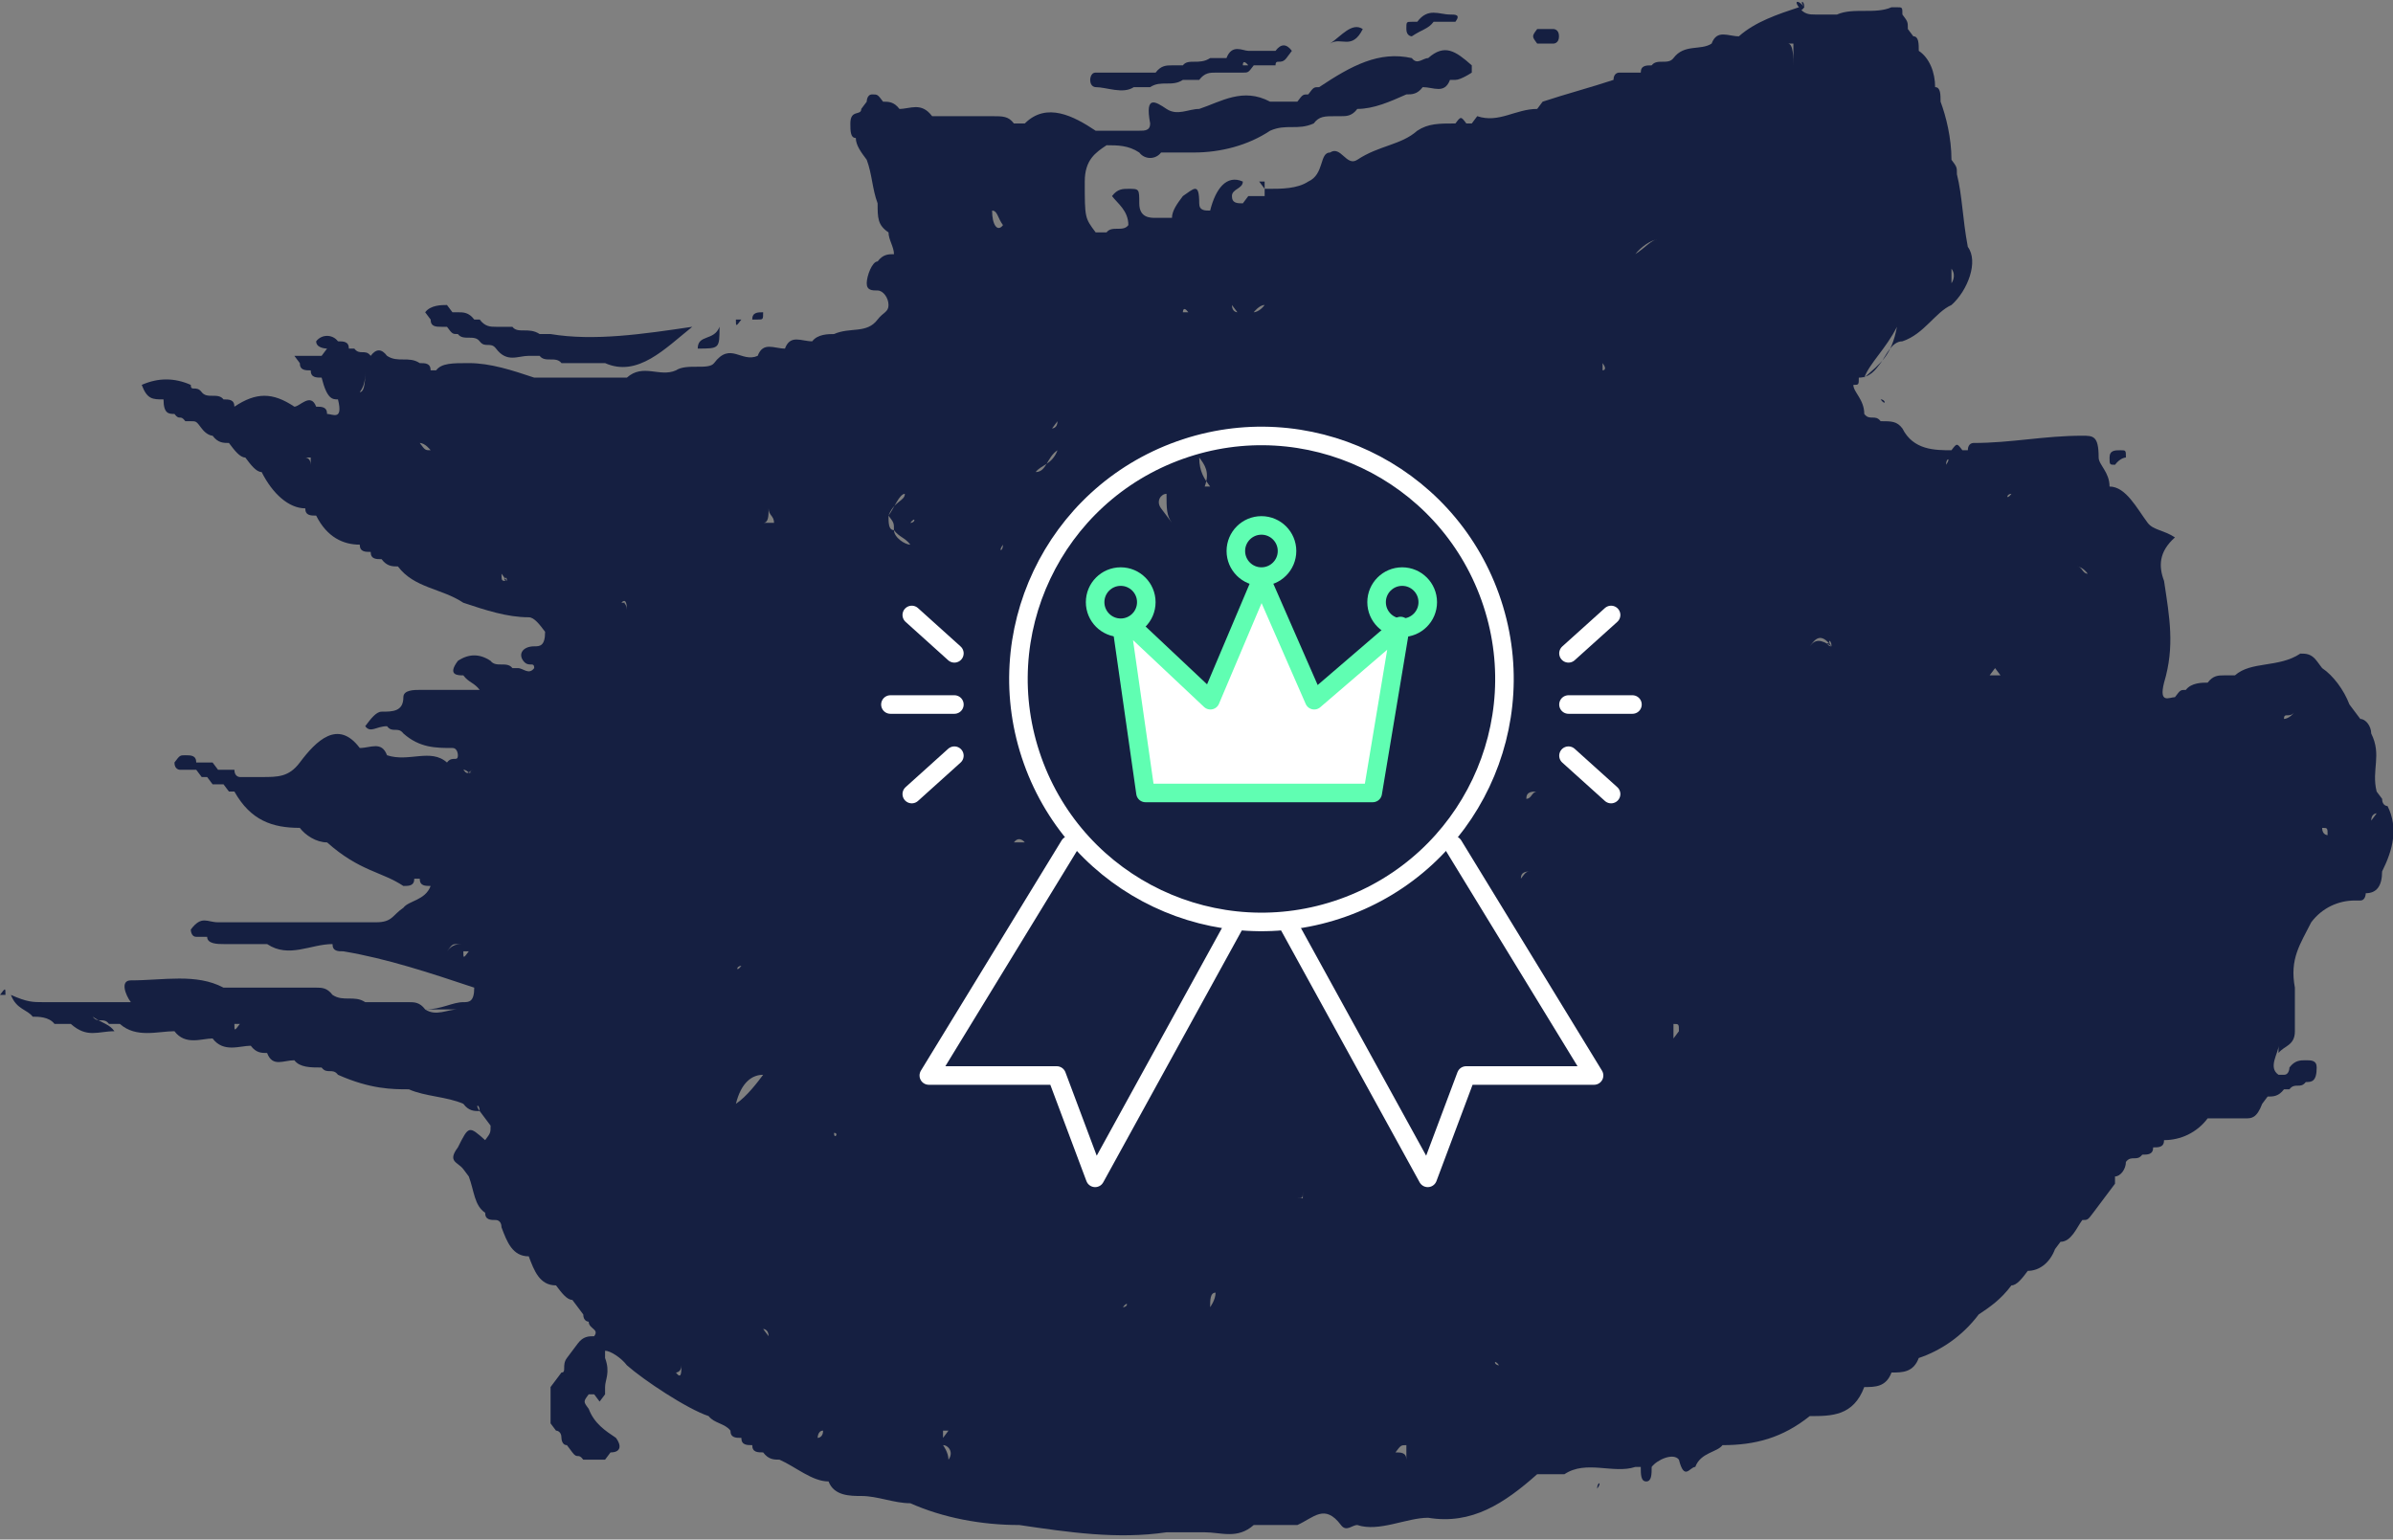 <svg width="258" height="166" viewBox="0 0 258 166" fill="none" xmlns="http://www.w3.org/2000/svg">
<rect x="0" y="0" width="258" height="166" fill="#808080" stroke="none"/>
<g clip-path="url(#clip0)">
<path fill-rule="evenodd" clip-rule="evenodd" d="M122.241 9.396C122.828 9.396 123.416 9.396 124.004 9.396C125.179 8.613 126.355 9.396 127.53 8.613C128.118 8.613 128.705 8.613 129.293 8.613C129.881 7.83 130.468 7.83 131.056 7.83C132.232 7.83 132.819 7.83 133.995 7.83C134.582 7.83 134.582 7.83 135.17 7.047C135.758 7.047 136.933 7.047 137.521 7.047C137.521 6.264 138.109 7.047 138.696 6.264L139.284 5.481C138.696 4.698 138.109 4.698 137.521 5.481C136.345 5.481 135.758 5.481 134.582 5.481C133.995 5.481 132.819 4.698 132.232 6.264C131.644 6.264 131.056 6.264 130.468 6.264C129.293 7.047 128.118 6.264 127.53 7.047C126.942 7.047 126.942 7.047 126.355 7.047C125.767 7.047 125.179 7.047 124.591 7.83H124.004H123.416H122.828C121.065 7.83 119.302 7.83 118.127 7.83C117.539 7.83 117.539 8.613 117.539 8.613C117.539 9.396 118.127 9.396 118.127 9.396C119.302 9.396 121.065 10.179 122.241 9.396ZM133.995 7.047H134.582C134.582 7.047 133.995 6.264 133.995 7.047ZM119.89 8.613H119.302C119.302 8.613 119.302 8.613 119.89 8.613Z" fill="#151F41"/>
<path fill-rule="evenodd" clip-rule="evenodd" d="M257.413 86.915C257.413 86.915 256.825 86.915 256.825 86.132C256.825 86.132 256.825 86.132 257.413 86.915C256.825 86.132 256.237 85.349 256.237 85.349C255.65 83 256.825 81.434 255.65 79.085C255.65 78.302 255.062 77.519 254.474 77.519L253.887 76.736L253.299 75.953C252.711 74.387 251.536 72.821 250.36 72.038L249.773 71.255C249.185 70.472 248.597 70.472 248.01 70.472C245.659 72.038 242.72 71.255 240.957 72.821H240.369H239.782C239.194 72.821 238.606 72.821 238.019 73.604C237.431 73.604 236.256 73.604 235.668 74.387C235.08 74.387 235.08 74.387 234.492 75.17C233.905 75.17 232.729 75.953 233.317 73.604C234.492 69.689 233.905 66.557 233.317 62.642C232.729 61.076 232.729 59.51 234.492 57.944C233.317 57.161 232.142 57.161 231.554 56.378C230.379 54.812 229.203 52.462 227.44 52.462C227.44 50.897 226.265 50.114 226.265 49.33C226.265 46.981 225.677 46.981 224.502 46.981C220.388 46.981 216.861 47.764 212.748 47.764C212.748 47.764 212.16 47.764 212.16 48.547H211.572C210.984 47.764 210.984 47.764 210.397 48.547C208.634 48.547 206.283 48.547 205.107 46.198C204.52 45.415 203.932 45.415 202.757 45.415C202.169 44.632 201.581 45.415 200.994 44.632C200.994 43.066 199.818 42.283 199.818 41.5C200.406 41.5 200.406 41.5 200.406 40.717C201.581 40.717 202.169 39.934 202.757 39.151C203.344 38.368 203.932 36.802 205.107 36.802C207.458 36.019 208.634 33.67 210.397 32.887C212.16 31.321 213.335 28.189 212.16 26.623C211.572 23.491 211.572 21.142 210.984 18.793C210.984 18.01 210.984 18.01 210.397 17.227C210.397 14.878 209.809 12.528 209.221 10.963C209.221 10.18 209.221 9.396 208.634 9.396C208.634 7.83 208.046 6.264 206.871 5.481C206.871 4.698 206.871 3.915 206.283 3.915L205.695 3.132C205.695 2.349 205.695 2.349 205.107 1.566C205.107 0.783 205.107 0.783 204.52 0.783H203.932C202.169 1.566 199.818 0.783 198.055 1.566C197.467 1.566 196.292 1.566 195.704 1.566C195.117 1.566 194.529 1.566 193.941 0.783C191.59 1.566 189.24 2.349 187.476 3.915C186.301 3.915 185.126 3.132 184.538 4.698C183.363 5.481 181.6 4.698 180.424 6.264C179.836 7.047 178.661 6.264 178.073 7.047C177.486 7.047 176.898 7.047 176.898 7.83C176.31 7.83 175.135 7.83 174.547 7.83C174.547 7.83 173.959 7.83 173.959 8.613C171.609 9.396 168.67 10.18 166.319 10.963L165.732 11.745C163.381 11.745 161.618 13.312 159.267 12.528L158.679 13.312H158.092C157.504 12.528 157.504 12.528 156.916 13.312C155.153 13.312 153.978 13.312 152.802 14.095C151.039 15.661 148.688 15.661 146.338 17.227C145.162 18.01 144.574 15.661 143.399 16.444C142.224 16.444 142.811 18.793 141.048 19.576C139.873 20.359 138.11 20.359 136.934 20.359V21.142V20.359H136.347V21.142C135.759 21.142 135.171 21.142 134.584 21.142L133.996 21.925C133.408 21.925 132.82 21.925 132.82 21.142C132.82 20.359 133.996 20.359 133.996 19.576C132.233 18.793 131.057 20.359 130.47 22.708C129.882 22.708 129.294 22.708 129.294 21.925C129.294 19.576 128.707 20.359 127.531 21.142C126.943 21.925 126.356 22.708 126.356 23.491H125.768H125.18H124.593C124.005 23.491 122.83 23.491 122.83 21.925C122.83 20.359 122.83 20.359 121.654 20.359C121.066 20.359 120.479 20.359 119.891 21.142C120.479 21.925 121.654 22.708 121.654 24.274C121.066 25.057 119.891 24.274 119.303 25.057C118.716 25.057 118.716 25.057 118.128 25.057C116.953 23.491 116.953 23.491 116.953 19.576C116.953 17.227 118.128 16.444 119.303 15.661C120.479 15.661 121.654 15.661 122.83 16.444C123.417 17.227 124.593 17.227 125.18 16.444C126.356 16.444 127.531 16.444 128.707 16.444C131.645 16.444 134.584 15.661 136.934 14.095C138.697 13.312 139.873 14.095 141.636 13.312C142.224 12.528 142.811 12.528 143.987 12.528H144.574C145.162 12.528 145.75 12.528 146.338 11.745C148.101 11.745 149.864 10.963 151.627 10.18C152.215 10.18 152.802 10.18 153.39 9.396C154.565 9.396 155.741 10.18 156.328 8.613C156.328 8.613 156.328 8.613 156.916 8.613C157.504 8.613 158.679 7.83 158.679 7.83C158.679 7.83 158.679 7.83 158.679 7.047C156.916 5.481 155.741 4.698 153.978 6.264C153.39 6.264 152.802 7.047 152.215 6.264C148.688 5.481 145.75 7.047 142.224 9.396C141.636 9.396 141.636 9.396 141.048 10.18C140.461 10.18 140.461 10.18 139.873 10.963C139.285 10.963 139.285 10.963 138.697 10.963C138.11 10.963 137.522 10.963 136.934 10.963C133.996 9.396 131.645 10.963 129.294 11.745C128.119 11.745 126.943 12.528 125.768 11.745C124.593 10.963 123.417 10.18 124.005 13.312C124.005 14.095 123.417 14.095 122.83 14.095C121.654 14.095 121.066 14.095 119.891 14.095C119.891 14.095 119.891 14.095 119.303 14.095H118.716C118.716 14.095 118.716 14.095 118.128 14.095C115.777 12.528 112.839 10.963 110.488 13.312C109.9 13.312 109.9 13.312 109.312 13.312C108.725 12.528 108.137 12.528 106.962 12.528C104.611 12.528 102.848 12.528 100.497 12.528C99.322 10.963 98.146 11.745 96.971 11.745C96.383 10.963 95.795 10.963 95.208 10.963C94.62 10.18 94.62 10.18 94.032 10.18C93.445 10.18 93.445 10.963 93.445 10.963L92.857 11.745C92.857 12.528 91.681 11.745 91.681 13.312C91.681 14.095 91.681 14.878 92.269 14.878C92.269 15.661 92.857 16.444 93.445 17.227C94.032 18.793 94.032 20.359 94.62 21.925C94.62 23.491 94.62 24.274 95.795 25.057C95.795 25.84 96.383 26.623 96.383 27.406C95.795 27.406 95.208 27.406 94.62 28.189C94.032 28.189 93.445 29.755 93.445 30.538C93.445 31.321 94.032 31.321 94.62 31.321C95.208 31.321 95.795 32.104 95.795 32.887C95.795 33.67 95.208 33.67 94.62 34.453C93.445 36.019 91.681 35.236 89.918 36.019C89.331 36.019 88.155 36.019 87.568 36.802C86.392 36.802 85.217 36.019 84.629 37.585C83.454 37.585 82.278 36.802 81.691 38.368C79.927 39.151 78.752 36.802 76.989 39.151C76.401 39.934 74.05 39.151 72.875 39.934C71.112 40.717 69.349 39.151 67.586 40.717C64.06 40.717 61.121 40.717 57.595 40.717C55.244 39.934 52.893 39.151 50.542 39.151C48.779 39.151 47.604 39.151 47.016 39.934H46.429C46.429 39.151 45.841 39.151 45.253 39.151C44.078 38.368 42.902 39.151 41.727 38.368C41.139 37.585 40.552 37.585 39.964 38.368C39.376 37.585 38.788 38.368 38.201 37.585C38.201 37.585 38.201 37.585 37.613 37.585C37.613 36.802 37.025 36.802 36.438 36.802C35.85 36.019 34.675 36.019 34.087 36.802C34.087 37.585 35.262 37.585 35.262 37.585L34.675 38.368C34.087 38.368 34.087 38.368 33.499 38.368C32.911 38.368 32.324 38.368 31.736 38.368C31.736 38.368 31.736 38.368 31.148 38.368C31.148 38.368 31.148 38.368 31.736 38.368L32.324 39.151C32.324 39.934 32.911 39.934 33.499 39.934C33.499 40.717 34.087 40.717 34.675 40.717C35.262 43.066 35.85 43.066 36.438 43.066C37.025 45.415 35.85 44.632 35.262 44.632C35.262 43.849 34.675 43.849 34.087 43.849C33.499 42.283 32.324 43.849 31.736 43.849C29.385 42.283 27.622 42.283 25.271 43.849C25.271 43.066 24.684 43.066 24.096 43.066C23.508 42.283 22.333 43.066 21.745 42.283C21.158 41.5 20.57 42.283 20.57 41.5C18.807 40.717 17.044 40.717 15.281 41.5C15.868 43.066 16.456 43.066 17.631 43.066C17.631 44.632 18.219 44.632 18.807 44.632V43.849V44.632C19.395 45.415 19.395 44.632 19.982 45.415C19.982 45.415 19.982 45.415 20.57 45.415C21.158 45.415 21.158 45.415 21.745 46.198C22.333 46.981 22.921 46.981 22.921 46.981C23.508 47.764 24.096 47.764 24.684 47.764C25.271 48.547 25.859 49.33 26.447 49.33C27.035 50.114 27.622 50.897 28.21 50.897C29.385 53.245 31.148 54.812 32.912 54.812C32.912 55.595 33.499 55.595 34.087 55.595C35.262 57.944 37.025 58.727 38.788 58.727C38.788 59.51 39.376 59.51 39.964 59.51C39.964 60.293 40.552 60.293 41.139 60.293C41.727 61.076 42.315 61.076 42.902 61.076C44.666 63.425 47.604 63.425 49.955 64.991C52.306 65.774 54.656 66.557 57.007 66.557C57.595 66.557 58.183 67.34 58.77 68.123C58.77 69.689 58.183 69.689 57.595 69.689C56.419 69.689 55.832 70.472 56.419 71.255C57.007 72.038 57.595 71.255 57.595 72.038C57.007 72.821 56.419 72.038 55.832 72.038V72.821V72.038C55.832 72.038 55.832 72.038 55.244 72.038C54.656 71.255 53.481 72.038 52.893 71.255C51.718 70.472 50.542 70.472 49.367 71.255C48.192 72.821 49.367 72.821 49.955 72.821C50.542 73.604 51.13 73.604 51.718 74.387C49.367 74.387 47.016 74.387 45.253 74.387C44.666 74.387 43.49 74.387 43.49 75.17C43.49 76.736 42.315 76.736 41.139 76.736C40.552 76.736 39.964 77.519 39.376 78.302C39.964 79.085 40.552 78.302 41.727 78.302C42.315 79.085 42.902 78.302 43.49 79.085C45.253 80.651 47.016 80.651 48.779 80.651C49.367 80.651 49.367 81.434 49.367 81.434C49.367 82.217 48.779 81.434 48.192 82.217C46.429 80.651 44.078 82.217 41.727 81.434C41.139 79.868 39.964 80.651 38.788 80.651C36.438 77.519 34.087 79.868 32.324 82.217C31.148 83.783 29.973 83.783 28.21 83.783C27.622 83.783 27.035 83.783 25.859 83.783C25.859 83.783 25.271 83.783 25.271 83C24.684 83 24.096 83 23.508 83L22.921 82.217C22.333 82.217 21.745 82.217 21.158 82.217C21.158 81.434 20.57 81.434 19.982 81.434C19.395 81.434 19.395 81.434 18.807 82.217C18.807 83 19.395 83 19.395 83H19.982C20.57 83 20.57 83 21.158 83L21.745 83.783H22.333L22.921 84.566C23.508 84.566 23.508 84.566 24.096 84.566L24.684 85.349C24.684 85.349 24.684 85.349 25.271 85.349C27.035 88.481 29.385 89.264 32.324 89.264C32.912 90.047 34.087 90.83 35.262 90.83C38.788 93.963 41.139 93.963 43.49 95.528C44.078 95.528 44.666 95.528 44.666 94.746H45.253C45.253 95.528 45.841 95.528 46.429 95.528C45.841 97.095 44.078 97.095 43.49 97.878C42.315 98.661 42.315 99.444 40.552 99.444C34.675 99.444 28.798 99.444 23.508 99.444C22.333 99.444 21.745 98.661 20.57 100.227C20.57 100.227 20.57 101.01 21.158 101.01C21.745 101.01 21.745 101.01 22.333 101.01C22.333 101.793 23.508 101.793 24.096 101.793C25.859 101.793 27.622 101.793 28.798 101.793C31.148 103.359 33.499 101.793 35.85 101.793C35.85 102.576 36.438 102.576 37.025 102.576C41.727 103.359 46.429 104.925 51.13 106.491C51.13 108.057 50.542 108.057 49.955 108.057C48.779 108.057 47.604 108.84 45.841 108.84C47.016 109.623 48.192 108.84 49.367 108.84C48.192 108.84 47.016 108.84 45.841 108.84C45.253 108.057 44.666 108.057 44.078 108.057C42.902 108.057 41.139 108.057 39.964 108.057H39.376C38.201 107.274 37.025 108.057 35.85 107.274C35.262 106.491 34.675 106.491 34.087 106.491C31.736 106.491 29.385 106.491 27.035 106.491C25.859 106.491 25.271 106.491 24.096 106.491C21.158 104.925 17.631 105.708 14.105 105.708C12.93 105.708 13.518 107.274 14.105 108.057V108.84C14.105 108.84 14.105 108.84 14.105 108.057C11.754 108.057 9.991 108.057 7.64 108.057C7.053 108.057 6.465 108.057 5.877 108.057C5.29 108.057 4.702 108.057 4.702 108.057C3.527 108.057 2.939 108.057 1.176 107.274C1.763 108.84 2.939 108.84 3.527 109.623C4.114 109.623 5.29 109.623 5.877 110.406C6.465 110.406 7.053 110.406 7.64 110.406C9.404 111.972 10.579 111.189 12.342 111.189C11.754 110.406 11.167 110.406 9.991 109.623C10.579 110.406 11.167 109.623 11.754 110.406C12.342 110.406 12.342 110.406 12.93 110.406C14.693 111.972 17.044 111.189 18.807 111.189C19.982 112.755 21.745 111.972 22.921 111.972C24.096 113.538 25.859 112.755 27.035 112.755C27.622 113.538 28.21 113.538 28.798 113.538C29.385 115.104 30.561 114.321 31.736 114.321C32.324 115.104 33.499 115.104 34.675 115.104C35.262 115.887 35.85 115.104 36.438 115.887C39.964 117.453 42.315 117.453 44.078 117.453C45.841 118.236 48.192 118.236 49.955 119.019C50.542 119.802 51.13 119.802 51.718 119.802L52.306 120.585L52.893 121.368C52.893 122.151 52.893 122.151 52.306 122.934C50.542 121.368 50.542 121.368 49.367 123.717C48.192 125.283 49.367 125.283 49.955 126.066L50.542 126.849C51.13 128.415 51.13 129.981 52.306 130.764C52.306 131.547 52.893 131.547 53.481 131.547C53.481 131.547 54.069 131.547 54.069 132.33C54.656 133.896 55.244 135.463 57.007 135.463C57.595 137.029 58.183 138.595 59.946 138.595C60.533 139.378 61.121 140.161 61.709 140.161L62.297 140.944L62.884 141.727C62.884 142.51 63.472 142.51 63.472 142.51C63.472 143.293 64.647 143.293 64.06 144.076C63.472 144.076 62.884 144.076 62.297 144.859L61.709 145.642L61.121 146.425C60.533 147.208 61.121 147.991 60.533 147.991L59.946 148.774L59.358 149.557C59.358 151.123 59.358 151.906 59.358 153.472L59.946 154.255C59.946 154.255 60.533 154.255 60.533 155.038C60.533 155.038 60.533 155.821 61.121 155.821L61.709 156.604C62.297 157.387 62.297 156.604 62.884 157.387H63.472H64.06H64.647H65.235L65.823 156.604C66.998 156.604 66.998 155.821 66.41 155.038C65.235 154.255 64.06 153.472 63.472 151.906C62.884 151.123 62.884 151.123 63.472 150.34H64.06L64.647 151.123L65.235 150.34V149.557C65.235 148.774 65.823 147.991 65.235 146.425V145.642C65.823 145.642 66.998 146.425 67.586 147.208C69.349 148.774 74.05 151.906 76.401 152.689C76.989 153.472 78.164 153.472 78.752 154.255C78.752 155.038 79.34 155.038 79.927 155.038C79.927 155.821 80.515 155.821 81.103 155.821C81.103 156.604 81.691 156.604 82.278 156.604C82.866 157.387 83.454 157.387 84.041 157.387C85.805 158.17 87.568 159.736 89.331 159.736C89.918 161.302 91.681 161.302 92.857 161.302C94.62 161.302 96.383 162.085 98.146 162.085C101.672 163.651 105.786 164.434 109.9 164.434C115.189 165.217 120.479 166 125.768 165.217C126.943 165.217 128.707 165.217 129.882 165.217C131.645 165.217 133.408 166 135.171 164.434C135.171 164.434 135.759 164.434 136.347 164.434C137.522 164.434 138.697 164.434 139.873 164.434C141.636 163.651 142.811 162.085 144.574 164.434C145.162 165.217 145.75 164.434 146.338 164.434C148.688 165.217 151.627 163.651 153.978 163.651C158.679 164.434 162.205 162.085 165.732 158.953C166.907 158.953 168.082 158.953 168.67 158.953C171.021 157.387 173.959 158.953 176.31 158.17H176.898C176.898 158.953 176.898 159.736 177.486 159.736C178.073 159.736 178.073 158.953 178.073 158.17C178.661 157.387 180.424 156.604 181.012 157.387C181.599 159.736 182.187 158.17 182.775 158.17C183.363 156.604 185.126 156.604 185.713 155.821C189.24 155.821 192.178 155.038 195.117 152.689C197.467 152.689 199.818 152.689 200.994 149.557C202.169 149.557 203.344 149.557 203.932 147.991C205.107 147.991 206.283 147.991 206.871 146.425C209.221 145.642 211.572 144.076 213.335 141.727C214.511 140.944 215.686 140.161 216.861 138.595C217.449 138.595 218.037 137.812 218.625 137.029C219.8 137.029 220.975 136.246 221.563 134.679L222.151 133.896C223.326 133.896 223.914 132.33 224.502 131.547C225.089 131.547 225.089 131.547 225.677 130.764L226.265 129.981L226.852 129.198L227.44 128.415L228.028 127.632V126.849C228.615 126.849 229.203 126.066 229.203 125.283C229.791 124.5 230.379 125.283 230.966 124.5C231.554 124.5 232.142 124.5 232.142 123.717C232.729 123.717 233.317 123.717 233.317 122.934C235.08 122.934 236.843 122.151 238.019 120.585C239.194 120.585 240.957 120.585 242.133 120.585C242.72 120.585 243.308 120.585 243.896 119.019L244.483 118.236C245.071 118.236 245.659 118.236 246.246 117.453H246.834C247.422 116.67 248.01 117.453 248.597 116.67C249.185 116.67 249.773 116.67 249.773 115.104C249.773 114.321 249.185 114.321 248.597 114.321C248.01 114.321 247.422 114.321 246.834 115.104H248.01C247.422 115.104 246.834 115.104 246.834 115.104C246.834 115.104 246.834 115.887 246.246 115.887H245.659C244.483 115.104 245.659 113.538 245.659 112.755C245.659 112.755 245.659 112.755 245.659 113.538C246.246 112.755 247.422 112.755 247.422 111.189C247.422 109.623 247.422 108.057 247.422 106.491C246.834 103.359 248.01 101.793 249.185 99.444C250.36 97.878 252.123 97.095 253.887 97.095H254.474C255.062 97.095 255.062 96.312 255.062 96.312C256.237 96.312 256.825 95.528 256.825 93.963C258 91.613 258.588 89.264 257.413 86.915ZM25.859 110.406H25.271C25.271 111.189 25.271 111.189 25.859 110.406C25.271 110.406 25.271 110.406 25.859 110.406ZM31.148 111.189H30.561C31.148 111.189 31.148 111.189 31.148 111.189ZM94.62 13.312C94.62 13.312 94.62 12.528 94.62 13.312C94.62 12.528 94.62 12.528 94.62 13.312C94.62 12.528 94.62 13.312 94.62 13.312ZM227.44 57.944C226.852 57.944 226.852 57.944 227.44 57.944C226.852 57.944 227.44 57.944 227.44 57.944C227.44 57.944 227.44 58.727 227.44 57.944ZM241.545 116.67C241.545 115.887 241.545 115.887 241.545 116.67C241.545 115.887 242.133 115.887 241.545 116.67C242.133 115.887 241.545 115.887 241.545 116.67ZM69.349 145.642C69.349 145.642 69.349 144.859 69.349 145.642C69.349 144.859 69.349 145.642 69.349 145.642ZM71.7 44.632C71.7 43.849 71.7 43.849 71.7 44.632C71.7 43.849 71.7 43.849 71.7 44.632C71.7 43.849 71.7 43.849 71.7 44.632C71.7 43.849 71.7 43.849 71.7 44.632ZM82.866 54.812C82.866 55.595 83.454 55.595 83.454 56.378C83.454 56.378 82.866 56.378 82.278 56.378C82.866 56.378 82.866 55.595 82.866 54.812ZM216.861 53.245C216.274 53.245 216.274 53.245 216.861 53.245C216.274 54.029 216.274 53.245 216.861 53.245C216.274 53.245 216.274 53.245 216.861 53.245ZM220.388 52.462C220.388 52.462 219.8 52.462 220.388 52.462C219.8 52.462 220.388 52.462 220.388 52.462ZM55.832 116.67C55.244 116.67 55.244 116.67 55.832 116.67C55.244 116.67 55.244 116.67 55.832 116.67ZM161.618 147.208C161.03 147.208 161.03 147.208 161.618 147.208C161.03 147.208 161.03 146.425 161.618 147.208C161.618 146.425 161.618 147.208 161.618 147.208ZM79.34 119.019C80.515 118.236 81.691 116.67 82.278 115.887C81.103 115.887 79.927 116.67 79.34 119.019ZM98.146 56.378C98.734 56.378 98.734 55.595 98.146 56.378C98.734 56.378 98.734 56.378 98.146 56.378ZM192.766 56.378C192.766 56.378 193.353 56.378 192.766 56.378C192.766 57.161 192.766 56.378 192.766 56.378ZM193.354 55.595C193.354 54.812 193.354 55.595 193.354 55.595V55.595ZM215.686 72.821C215.098 72.821 215.098 72.821 214.511 72.821L215.098 72.038C215.098 72.038 215.098 72.038 215.686 72.821ZM229.203 87.698C229.203 87.698 229.791 87.698 229.203 87.698C229.791 87.698 229.203 87.698 229.203 87.698ZM89.918 122.151C89.918 122.151 90.506 122.151 89.918 122.151C90.506 122.151 89.918 122.934 89.918 122.151C89.918 122.934 89.918 122.151 89.918 122.151ZM113.426 46.198L114.014 45.415C114.014 46.198 113.426 46.198 113.426 46.198ZM196.292 82.217V81.434V82.217ZM165.144 93.963C164.556 93.963 164.556 93.963 163.969 94.746C163.969 93.963 164.556 93.963 165.144 93.963ZM162.205 90.83C162.205 90.047 162.205 90.047 162.205 90.83C162.205 90.047 162.205 90.83 162.205 90.83ZM163.381 86.915C163.381 86.915 163.381 87.698 163.381 86.915C163.381 87.698 163.381 86.915 163.381 86.915ZM159.267 91.613C159.267 91.613 159.267 92.397 159.267 91.613C159.267 92.397 159.267 91.613 159.267 91.613ZM164.556 86.132C165.144 86.132 165.144 85.349 165.732 85.349C165.144 85.349 164.556 85.349 164.556 86.132ZM169.846 87.698C169.258 87.698 169.258 86.915 169.846 87.698C169.258 86.915 169.258 86.132 169.258 86.132C169.258 86.132 169.258 86.915 169.846 87.698C169.258 86.915 169.258 87.698 169.846 87.698ZM158.092 68.906C158.092 68.906 157.504 68.906 158.092 68.906V68.906ZM97.558 88.481C97.558 88.481 97.558 89.264 97.558 88.481V88.481ZM102.26 84.566C102.26 83.783 102.26 83.783 102.26 84.566C102.26 83.783 102.26 83.783 102.26 84.566C102.26 83.783 102.26 84.566 102.26 84.566ZM104.023 81.434C104.611 81.434 104.611 81.434 104.023 81.434C104.611 81.434 104.611 81.434 104.023 81.434C104.611 81.434 104.611 81.434 104.023 81.434ZM100.497 100.227C101.085 100.227 100.497 100.227 100.497 100.227C100.497 101.01 100.497 101.01 100.497 100.227C100.497 101.01 100.497 100.227 100.497 100.227ZM115.777 85.349H115.189H115.777ZM116.953 115.887C117.54 115.104 116.953 115.104 116.953 115.887C116.953 115.104 117.54 115.104 116.953 115.887C117.54 115.104 116.953 115.887 116.953 115.887ZM125.768 81.434C126.356 81.434 125.768 80.651 125.768 81.434C126.356 80.651 125.768 80.651 125.768 81.434ZM140.461 72.821C140.461 73.604 140.461 73.604 140.461 72.821V72.821ZM138.697 83.783C138.697 84.566 138.697 84.566 138.697 83.783C138.697 84.566 138.697 84.566 138.697 83.783C138.697 84.566 138.697 84.566 138.697 83.783ZM142.811 68.123C142.811 68.123 142.811 67.34 142.811 68.123C142.811 67.34 142.811 68.123 142.811 68.123ZM115.777 119.019C115.777 119.019 115.777 119.802 115.777 119.019C115.777 119.802 115.777 119.802 115.777 119.019C115.777 119.802 115.777 119.802 115.777 119.019ZM157.504 97.878C157.504 98.661 157.504 98.661 157.504 97.878C157.504 98.661 157.504 98.661 157.504 97.878C157.504 97.878 157.504 98.661 157.504 97.878ZM109.312 90.83H109.9H110.488C110.488 90.83 109.9 90.047 109.312 90.83ZM123.417 110.406C123.417 110.406 124.005 110.406 123.417 110.406V110.406ZM128.707 117.453C128.707 118.236 128.707 118.236 128.707 117.453V117.453ZM132.233 60.293C132.82 60.293 132.82 60.293 132.233 60.293C132.82 60.293 132.233 60.293 132.233 60.293ZM125.18 54.812C124.593 54.029 125.18 53.245 125.768 53.245C125.768 54.812 125.768 55.595 126.356 56.378C125.768 55.595 125.18 54.812 125.18 54.812ZM79.927 104.142C79.927 104.925 79.927 104.925 79.927 104.142C79.34 104.925 79.34 104.142 79.927 104.142C79.927 104.142 79.34 104.925 79.927 104.142C79.927 104.142 79.927 104.925 79.927 104.142C79.927 104.925 79.927 104.925 79.927 104.142ZM126.356 121.368C126.356 122.151 126.356 122.151 126.356 121.368C126.356 122.151 126.356 121.368 126.356 121.368ZM165.144 59.51H165.732C165.732 59.51 165.732 59.51 165.144 59.51ZM133.408 35.236C133.408 36.019 132.82 36.019 133.408 35.236C132.82 36.019 133.408 36.019 133.408 35.236ZM129.882 52.462C130.47 50.897 129.882 50.114 129.294 49.33C129.294 50.897 129.882 51.679 130.47 52.462C130.47 52.462 130.47 52.462 129.882 52.462ZM116.365 46.981C116.365 47.764 116.365 47.764 116.365 46.981C116.365 47.764 116.365 46.981 116.365 46.981ZM206.283 130.764C206.283 130.764 205.695 130.764 206.283 130.764C205.695 130.764 205.695 130.764 206.283 130.764C205.695 130.764 205.695 130.764 206.283 130.764ZM219.8 115.104C219.8 115.104 219.8 115.887 219.8 115.104V115.104ZM224.502 101.793C224.502 101.793 225.089 101.793 224.502 101.793C224.502 101.793 225.089 101.793 224.502 101.793ZM205.107 61.076C205.107 61.076 205.107 61.859 205.107 61.076C204.52 61.076 204.52 61.076 205.107 61.076C204.52 61.076 205.107 61.076 205.107 61.076ZM197.467 69.689C197.467 68.906 196.88 68.906 197.467 69.689C196.88 68.906 196.88 68.906 197.467 69.689C196.292 68.123 195.704 68.906 195.117 69.689C195.704 68.906 196.292 68.906 197.467 69.689C196.88 68.906 196.88 69.689 197.467 69.689ZM193.354 76.736C193.354 75.953 193.354 75.953 193.354 75.17C193.354 75.953 193.354 76.736 193.354 76.736ZM183.363 64.208V64.991V64.208ZM172.784 39.934C172.784 39.151 172.784 39.151 172.784 39.151C173.372 39.934 172.784 39.934 172.784 39.934ZM135.171 33.67C135.171 33.67 135.759 32.887 136.347 32.887C135.759 33.67 135.171 33.67 135.171 33.67ZM132.82 32.887L133.408 33.67C133.408 33.67 132.82 33.67 132.82 32.887ZM114.014 48.547C112.839 49.33 112.839 50.897 111.663 50.897C112.251 50.114 113.426 50.114 114.014 48.547ZM108.137 58.727C108.137 59.51 108.137 59.51 108.137 58.727C108.137 59.51 107.549 59.51 108.137 58.727ZM75.226 90.83C74.638 90.83 75.226 90.83 75.226 90.83V90.83ZM92.857 138.595C92.857 138.595 92.857 139.378 92.857 138.595V138.595ZM131.057 139.378C131.057 140.161 130.47 140.944 130.47 140.944C130.47 140.161 130.47 139.378 131.057 139.378ZM183.95 93.963C183.95 94.746 184.538 94.746 183.95 93.963C184.538 94.746 183.95 94.746 183.95 93.963C183.95 94.746 183.95 94.746 183.95 93.963ZM210.397 122.151C210.397 122.151 209.809 122.151 210.397 122.151V122.151ZM128.119 33.67H127.531C127.531 33.67 127.531 32.887 128.119 33.67C127.531 32.887 128.119 33.67 128.119 33.67ZM95.795 55.595C96.383 54.812 96.971 53.245 97.558 53.245C97.558 54.029 96.383 54.029 95.795 55.595C95.795 56.378 95.795 57.161 96.383 57.161C96.383 57.944 97.558 58.727 98.146 58.727C98.734 58.727 99.322 58.727 99.322 58.727C99.322 58.727 98.734 58.727 98.146 58.727C97.558 57.944 96.971 57.944 96.383 57.161C96.383 56.378 96.383 56.378 95.795 55.595ZM95.208 57.161H94.62C94.62 57.161 94.62 57.161 95.208 57.161ZM79.927 72.821C79.34 72.821 79.34 72.821 79.927 72.821C79.34 72.038 79.34 72.038 79.927 72.821C79.34 72.038 79.34 72.038 79.34 72.038C79.34 72.038 79.34 72.038 79.927 72.821C79.34 72.821 79.34 72.821 79.927 72.821ZM79.34 68.123C79.34 68.906 79.34 68.906 79.34 68.123C79.34 68.906 79.34 68.906 79.34 68.123C79.34 68.906 79.34 68.906 79.34 68.123ZM73.463 94.746C73.463 93.963 72.875 93.963 72.287 93.963C72.875 93.963 73.463 93.963 73.463 94.746ZM121.066 140.944C121.066 140.161 121.066 140.161 121.066 140.944C121.654 140.161 121.654 140.161 121.066 140.944C121.654 140.161 121.654 140.944 121.066 140.944C121.654 140.944 121.654 140.944 121.066 140.944C121.654 140.161 121.066 140.944 121.066 140.944ZM134.584 136.246C134.584 137.029 134.584 137.029 134.584 136.246C134.584 137.029 134.584 137.029 134.584 136.246C134.584 137.029 134.584 136.246 134.584 136.246ZM139.873 125.283C139.873 125.283 139.285 126.066 139.873 125.283C139.285 125.283 139.285 125.283 139.873 125.283ZM166.319 131.547C166.319 131.547 166.907 131.547 166.319 131.547C166.907 131.547 166.319 131.547 166.319 131.547ZM180.424 111.972C180.424 111.189 180.424 111.189 180.424 110.406C181.012 110.406 181.012 110.406 181.012 111.189C180.424 111.972 180.424 111.972 180.424 111.972ZM236.843 105.708C236.843 106.491 237.431 107.274 237.431 107.274C237.431 107.274 236.843 106.491 236.843 105.708ZM213.335 60.293V59.51C213.335 59.51 213.335 60.293 213.335 60.293ZM197.467 54.029C197.467 53.245 197.467 53.245 197.467 54.029C197.467 53.245 197.467 53.245 197.467 54.029ZM118.128 32.887C118.128 32.887 118.716 32.887 118.128 32.887C118.128 33.67 118.128 32.887 118.128 32.887ZM67.586 65.774C67.586 65.774 67.586 64.991 67.586 65.774C67.586 64.208 66.998 64.991 66.998 64.991C66.998 64.991 66.998 64.991 67.586 64.991C66.998 64.991 67.586 64.991 67.586 65.774C67.586 64.991 67.586 64.991 67.586 65.774ZM64.06 122.151C64.06 122.151 64.06 121.368 64.06 122.151V122.151ZM102.26 154.255L101.672 155.038C101.672 154.255 101.672 155.038 101.672 154.255C101.672 154.255 101.672 154.255 102.26 154.255ZM140.461 128.415C140.461 129.198 140.461 129.198 140.461 129.198H139.873C140.461 129.198 140.461 129.198 140.461 128.415ZM209.809 56.378C209.809 56.378 209.809 55.595 209.809 56.378C209.809 55.595 209.809 55.595 209.809 56.378ZM193.941 17.227C194.529 17.227 194.529 17.227 193.941 17.227C194.529 17.227 194.529 17.227 193.941 17.227C194.529 17.227 194.529 17.227 193.941 17.227ZM176.31 27.406C176.898 26.623 178.073 25.84 178.661 25.84C178.073 25.84 177.486 26.623 176.31 27.406ZM89.331 54.812C89.331 55.595 89.331 55.595 89.331 54.812C89.331 55.595 89.331 55.595 89.331 54.812ZM48.192 102.576C48.779 101.793 48.779 101.793 49.367 101.793C49.367 101.793 49.367 101.793 49.955 101.793C49.367 101.793 48.779 101.793 48.192 102.576ZM92.857 155.821L92.269 155.038L92.857 155.821ZM101.672 138.595C101.672 138.595 102.26 138.595 101.672 138.595C102.26 138.595 102.26 138.595 101.672 138.595ZM101.672 155.821C102.26 155.821 102.848 156.604 102.26 157.387C102.26 156.604 101.672 155.821 101.672 155.821C101.672 155.038 101.672 155.821 101.672 155.821ZM151.627 155.821C151.627 156.604 151.627 156.604 151.627 157.387C151.627 156.604 151.039 156.604 150.451 156.604C151.039 155.821 151.039 155.821 151.627 155.821ZM172.784 150.34C172.784 150.34 173.372 150.34 172.784 150.34C173.372 150.34 173.372 150.34 172.784 150.34C173.372 150.34 172.784 150.34 172.784 150.34ZM219.8 123.717C219.8 123.717 219.8 124.5 219.8 123.717C219.8 125.283 219.8 126.066 220.388 126.849C219.8 126.066 219.8 125.283 219.8 123.717ZM240.369 113.538C240.369 114.321 240.369 114.321 240.369 113.538C240.369 114.321 240.369 113.538 240.369 113.538ZM223.914 61.076C224.502 61.076 224.502 61.859 225.089 61.859C224.502 61.076 223.914 61.076 223.914 61.076ZM162.205 14.878C162.205 14.878 162.205 14.095 162.205 14.878V14.878ZM123.417 27.406C123.417 27.406 122.83 27.406 122.83 28.189C122.83 27.406 123.417 27.406 123.417 27.406ZM46.429 48.547C46.429 48.547 45.841 47.764 45.253 47.764C45.841 48.547 45.841 48.547 46.429 48.547ZM54.656 62.642C54.656 61.859 54.069 62.642 54.656 62.642C54.069 62.642 54.069 62.642 54.069 61.859C54.069 61.859 54.069 61.859 54.656 62.642ZM49.367 93.18C48.779 93.18 48.779 93.963 48.779 93.963C48.779 93.963 48.779 93.18 49.367 93.18ZM49.955 102.576H50.542C49.955 103.359 49.955 103.359 49.955 102.576C49.367 103.359 49.367 103.359 49.955 102.576ZM47.016 116.67C47.016 116.67 47.016 115.887 47.016 116.67V116.67ZM73.463 147.208C73.463 147.991 73.463 148.774 72.875 147.991C72.875 147.991 73.463 147.991 73.463 147.208ZM86.392 151.123C86.392 151.123 86.98 151.906 86.392 151.123C86.392 151.906 86.392 151.123 86.392 151.123ZM88.743 154.255C88.743 155.038 88.155 155.038 88.155 155.038C88.155 155.038 88.155 154.255 88.743 154.255ZM135.171 156.604C135.171 157.387 135.171 157.387 135.171 156.604V156.604ZM244.483 104.925C244.483 105.708 244.483 105.708 244.483 104.925V104.925ZM246.246 77.519C246.246 76.736 246.834 77.519 247.422 76.736C246.834 77.519 246.246 77.519 246.246 77.519ZM251.536 84.566C251.536 84.566 251.536 83.783 251.536 84.566C251.536 83.783 251.536 83.783 251.536 84.566C251.536 83.783 251.536 83.783 251.536 84.566ZM250.36 89.264C250.948 89.264 250.948 89.264 250.948 90.047C250.948 90.047 250.36 90.047 250.36 89.264C250.36 90.047 250.36 89.264 250.36 89.264ZM231.554 75.953C231.554 75.953 232.142 75.953 231.554 75.953C232.142 75.953 231.554 75.953 231.554 75.953ZM193.354 7.047C193.354 6.264 193.353 4.698 192.766 4.698H193.354C193.354 5.481 193.354 6.264 193.354 7.047ZM108.137 24.274C107.549 23.491 107.549 22.708 106.962 22.708C106.962 24.274 107.549 25.057 108.137 24.274ZM42.902 41.5V40.717C42.902 40.717 42.902 40.717 42.902 41.5ZM28.798 50.114C28.798 50.114 28.798 50.897 28.798 50.114C28.798 50.897 28.798 50.114 28.798 50.114ZM33.499 49.33V50.114C33.499 49.33 32.912 49.33 32.912 49.33C33.499 49.33 33.499 49.33 33.499 49.33ZM82.278 143.293L82.866 144.076C82.866 143.293 82.278 143.293 82.278 143.293ZM238.019 119.019C238.019 119.802 238.019 119.802 238.019 119.019C238.019 119.802 238.019 119.802 238.019 119.019ZM246.246 101.01C246.246 101.01 246.834 101.01 246.246 101.01C246.834 101.01 246.246 101.01 246.246 101.01ZM256.237 87.698L255.65 88.481C255.65 87.698 256.237 87.698 256.237 87.698ZM209.809 50.114C209.809 49.33 210.397 49.33 209.809 50.114C210.397 49.33 210.397 49.33 209.809 50.114C210.397 49.33 210.397 49.33 209.809 50.114ZM208.046 49.33C207.458 49.33 207.458 49.33 208.046 49.33C207.458 49.33 207.458 49.33 208.046 49.33ZM200.994 40.717C202.757 39.151 203.932 38.368 204.52 35.236C203.344 37.585 201.581 39.151 200.994 40.717ZM210.397 28.972C210.397 29.755 210.397 30.538 210.397 30.538C210.397 30.538 210.984 29.755 210.397 28.972ZM108.137 13.312C108.137 13.312 107.549 13.312 108.137 13.312C107.549 13.312 107.549 13.312 108.137 13.312ZM38.788 42.283C39.376 42.283 39.376 40.717 39.376 39.934C39.376 40.717 39.376 41.5 38.788 42.283C39.376 42.283 39.376 42.283 38.788 42.283ZM42.315 46.981C41.727 46.198 41.139 46.198 39.964 45.415C41.139 46.198 41.727 46.198 42.315 46.981ZM44.666 75.17C44.078 75.17 44.078 75.17 44.666 75.17C44.078 75.17 44.666 75.17 44.666 75.17ZM51.13 83C50.542 83 50.542 83.783 51.13 83C50.542 83.783 50.542 83 49.955 83C50.542 83.783 50.542 83 51.13 83ZM51.718 119.802C51.718 119.019 51.13 119.019 51.718 119.802C51.718 119.019 51.718 119.019 51.718 119.802ZM58.77 135.463V136.246C58.77 135.463 58.77 135.463 58.77 135.463ZM158.679 162.868C159.267 162.868 159.855 162.085 160.442 161.302C159.855 162.085 159.267 162.868 158.679 162.868ZM162.793 159.736C163.381 159.736 162.793 159.736 162.793 159.736V159.736Z" fill="#151F41"/>
<path d="M130.5 75.5L136 62.5L141.69 75.5L151 67.5L148 85.5H123.5L121 68L122 67.5L130.5 75.5Z" fill="white" stroke="#60FEB2" stroke-width="2" stroke-linejoin="round"/>
<path d="M144.802 97.878C158.428 93.018 165.534 78.033 160.674 64.407C155.814 50.781 140.829 43.675 127.203 48.535C113.577 53.395 106.471 68.38 111.331 82.006C116.191 95.632 131.177 102.738 144.802 97.878Z" stroke="white" stroke-width="2" stroke-linecap="round" stroke-linejoin="round"/>
<path d="M136.001 62.17C137.525 62.17 138.76 60.935 138.76 59.411C138.76 57.888 137.525 56.653 136.001 56.653C134.477 56.653 133.242 57.888 133.242 59.411C133.242 60.935 134.477 62.17 136.001 62.17Z" stroke="#60FEB2" stroke-width="2" stroke-linecap="round" stroke-linejoin="round"/>
<path d="M120.829 67.688C122.353 67.688 123.588 66.453 123.588 64.929C123.588 63.405 122.353 62.17 120.829 62.17C119.305 62.17 118.07 63.405 118.07 64.929C118.07 66.453 119.305 67.688 120.829 67.688Z" stroke="#60FEB2" stroke-width="2" stroke-linecap="round" stroke-linejoin="round"/>
<path d="M151.175 67.688C152.698 67.688 153.933 66.453 153.933 64.929C153.933 63.405 152.698 62.17 151.175 62.17C149.651 62.17 148.416 63.405 148.416 64.929C148.416 66.453 149.651 67.688 151.175 67.688Z" stroke="#60FEB2" stroke-width="2" stroke-linecap="round" stroke-linejoin="round"/>
<path d="M133.243 99.413L118.07 127L113.932 115.965H100.139L115.312 91.137" stroke="white" stroke-width="2" stroke-linecap="round" stroke-linejoin="round"/>
<path d="M138.76 99.413L153.933 127L158.071 115.965H171.864L156.691 91.137" stroke="white" stroke-width="2" stroke-linecap="round" stroke-linejoin="round"/>
<path d="M169.105 75.964H176.002" stroke="white" stroke-width="2" stroke-linecap="round" stroke-linejoin="round"/>
<path d="M169.105 70.446L173.699 66.308" stroke="white" stroke-width="2" stroke-linecap="round" stroke-linejoin="round"/>
<path d="M169.105 81.481L173.699 85.619" stroke="white" stroke-width="2" stroke-linecap="round" stroke-linejoin="round"/>
<path d="M102.897 75.964H96" stroke="white" stroke-width="2" stroke-linecap="round" stroke-linejoin="round"/>
<path d="M102.896 70.446L98.303 66.308" stroke="white" stroke-width="2" stroke-linecap="round" stroke-linejoin="round"/>
<path d="M102.896 81.481L98.303 85.619" stroke="white" stroke-width="2" stroke-linecap="round" stroke-linejoin="round"/>
<path fill-rule="evenodd" clip-rule="evenodd" d="M77.575 35.236C76.988 36.802 75.225 36.019 75.225 37.585C77.575 37.585 77.575 37.585 77.575 35.236Z" fill="#151F41"/>
<path fill-rule="evenodd" clip-rule="evenodd" d="M45.84 33.67L46.428 34.453C46.428 35.236 47.015 35.236 47.603 35.236H48.191C48.778 36.019 48.778 36.019 49.366 36.019L48.778 35.236L49.366 36.019C49.954 36.802 51.129 36.019 51.717 36.802C52.304 37.585 52.892 36.802 53.48 37.585C54.655 39.151 55.831 38.368 57.006 38.368C57.594 38.368 57.594 38.368 58.181 38.368C58.769 39.151 59.945 38.368 60.532 39.151C61.12 39.151 61.12 39.151 61.708 39.151C62.883 39.151 64.058 39.151 65.234 39.151C68.76 40.717 71.699 37.585 74.637 35.236C69.348 36.019 64.058 36.802 59.357 36.019C58.769 36.019 58.769 36.019 58.181 36.019C57.006 35.236 55.831 36.019 55.243 35.236C54.655 35.236 54.068 35.236 53.48 35.236C52.892 35.236 52.304 35.236 51.717 34.453H51.129C50.541 33.67 49.954 33.67 49.366 33.67H48.778L48.191 32.887C47.603 32.887 46.428 32.887 45.84 33.67C45.84 32.887 45.84 32.887 45.84 33.67Z" fill="#151F41"/>
<path fill-rule="evenodd" clip-rule="evenodd" d="M143.4 4.698C144.576 3.915 145.751 5.481 146.927 3.132C145.751 2.349 144.576 3.915 143.4 4.698Z" fill="#151F41"/>
<path fill-rule="evenodd" clip-rule="evenodd" d="M229.204 49.33C229.204 48.547 229.204 48.547 228.617 48.547C228.029 48.547 227.441 48.547 227.441 49.33C227.441 50.113 227.441 50.113 228.029 50.113C228.617 49.33 229.204 49.33 229.204 49.33Z" fill="#151F41"/>
<path fill-rule="evenodd" clip-rule="evenodd" d="M154.564 2.349C155.151 2.349 155.739 2.349 156.327 2.349H156.914C157.502 1.566 156.914 1.566 156.327 1.566C155.151 1.566 153.976 0.783 152.8 2.349C152.8 2.349 152.8 2.349 152.213 2.349C151.625 2.349 151.625 2.349 151.625 3.132C151.625 3.915 152.213 3.915 152.213 3.915C153.388 3.132 153.976 3.132 154.564 2.349Z" fill="#151F41"/>
<path fill-rule="evenodd" clip-rule="evenodd" d="M82.277 33.67C81.689 33.67 81.102 33.67 81.102 34.453H81.689C82.277 34.453 82.277 34.453 82.277 33.67Z" fill="#151F41"/>
<path fill-rule="evenodd" clip-rule="evenodd" d="M79.928 34.453C79.34 34.453 79.34 34.453 79.34 34.453C79.34 35.236 79.34 35.236 79.928 34.453C79.928 35.236 79.928 34.453 79.928 34.453Z" fill="#151F41"/>
<path fill-rule="evenodd" clip-rule="evenodd" d="M0 107.274C0 107.274 0.588 107.274 0 107.274C0.588 107.274 0.588 107.274 0.588 107.274C0.588 106.491 0.588 106.491 0 107.274C0 106.491 0 107.274 0 107.274Z" fill="#151F41"/>
<path fill-rule="evenodd" clip-rule="evenodd" d="M194.53 0.783C194.53 0 193.943 0 194.53 0.783C193.943 0 193.355 0 193.943 0.783C193.943 0.783 193.943 1.566 194.53 0.783Z" fill="#151F41"/>
<path fill-rule="evenodd" clip-rule="evenodd" d="M168.083 3.915C168.083 3.132 167.495 3.132 167.495 3.132C166.907 3.132 166.319 3.132 165.732 3.132C165.144 3.915 165.144 3.915 165.732 4.698C166.319 4.698 166.907 4.698 167.495 4.698C167.495 4.698 168.083 4.698 168.083 3.915Z" fill="#151F41"/>
<path fill-rule="evenodd" clip-rule="evenodd" d="M202.756 43.066C203.344 43.849 203.344 43.066 202.756 43.066C203.344 43.066 203.344 43.066 202.756 43.066C203.344 43.066 202.756 43.066 202.756 43.066Z" fill="#151F41"/>
<path fill-rule="evenodd" clip-rule="evenodd" d="M207.457 43.066C207.457 42.283 208.045 42.283 207.457 43.066C208.045 42.283 207.457 42.283 207.457 43.066C207.457 42.283 207.457 42.283 207.457 43.066C207.457 42.283 207.457 42.283 207.457 43.066Z" fill="#151F41"/>
<path fill-rule="evenodd" clip-rule="evenodd" d="M172.195 160.519C172.783 159.736 172.195 159.736 172.195 160.519C172.195 159.736 172.195 160.519 172.195 160.519Z" fill="#151F41"/>
<path fill-rule="evenodd" clip-rule="evenodd" d="M135.756 19.575L136.344 20.358V19.575H135.756Z" fill="#151F41"/>
</g>
<defs>
<clipPath id="clip0">
<rect width="258" height="166" fill="white"/>
</clipPath>
</defs>
</svg>
